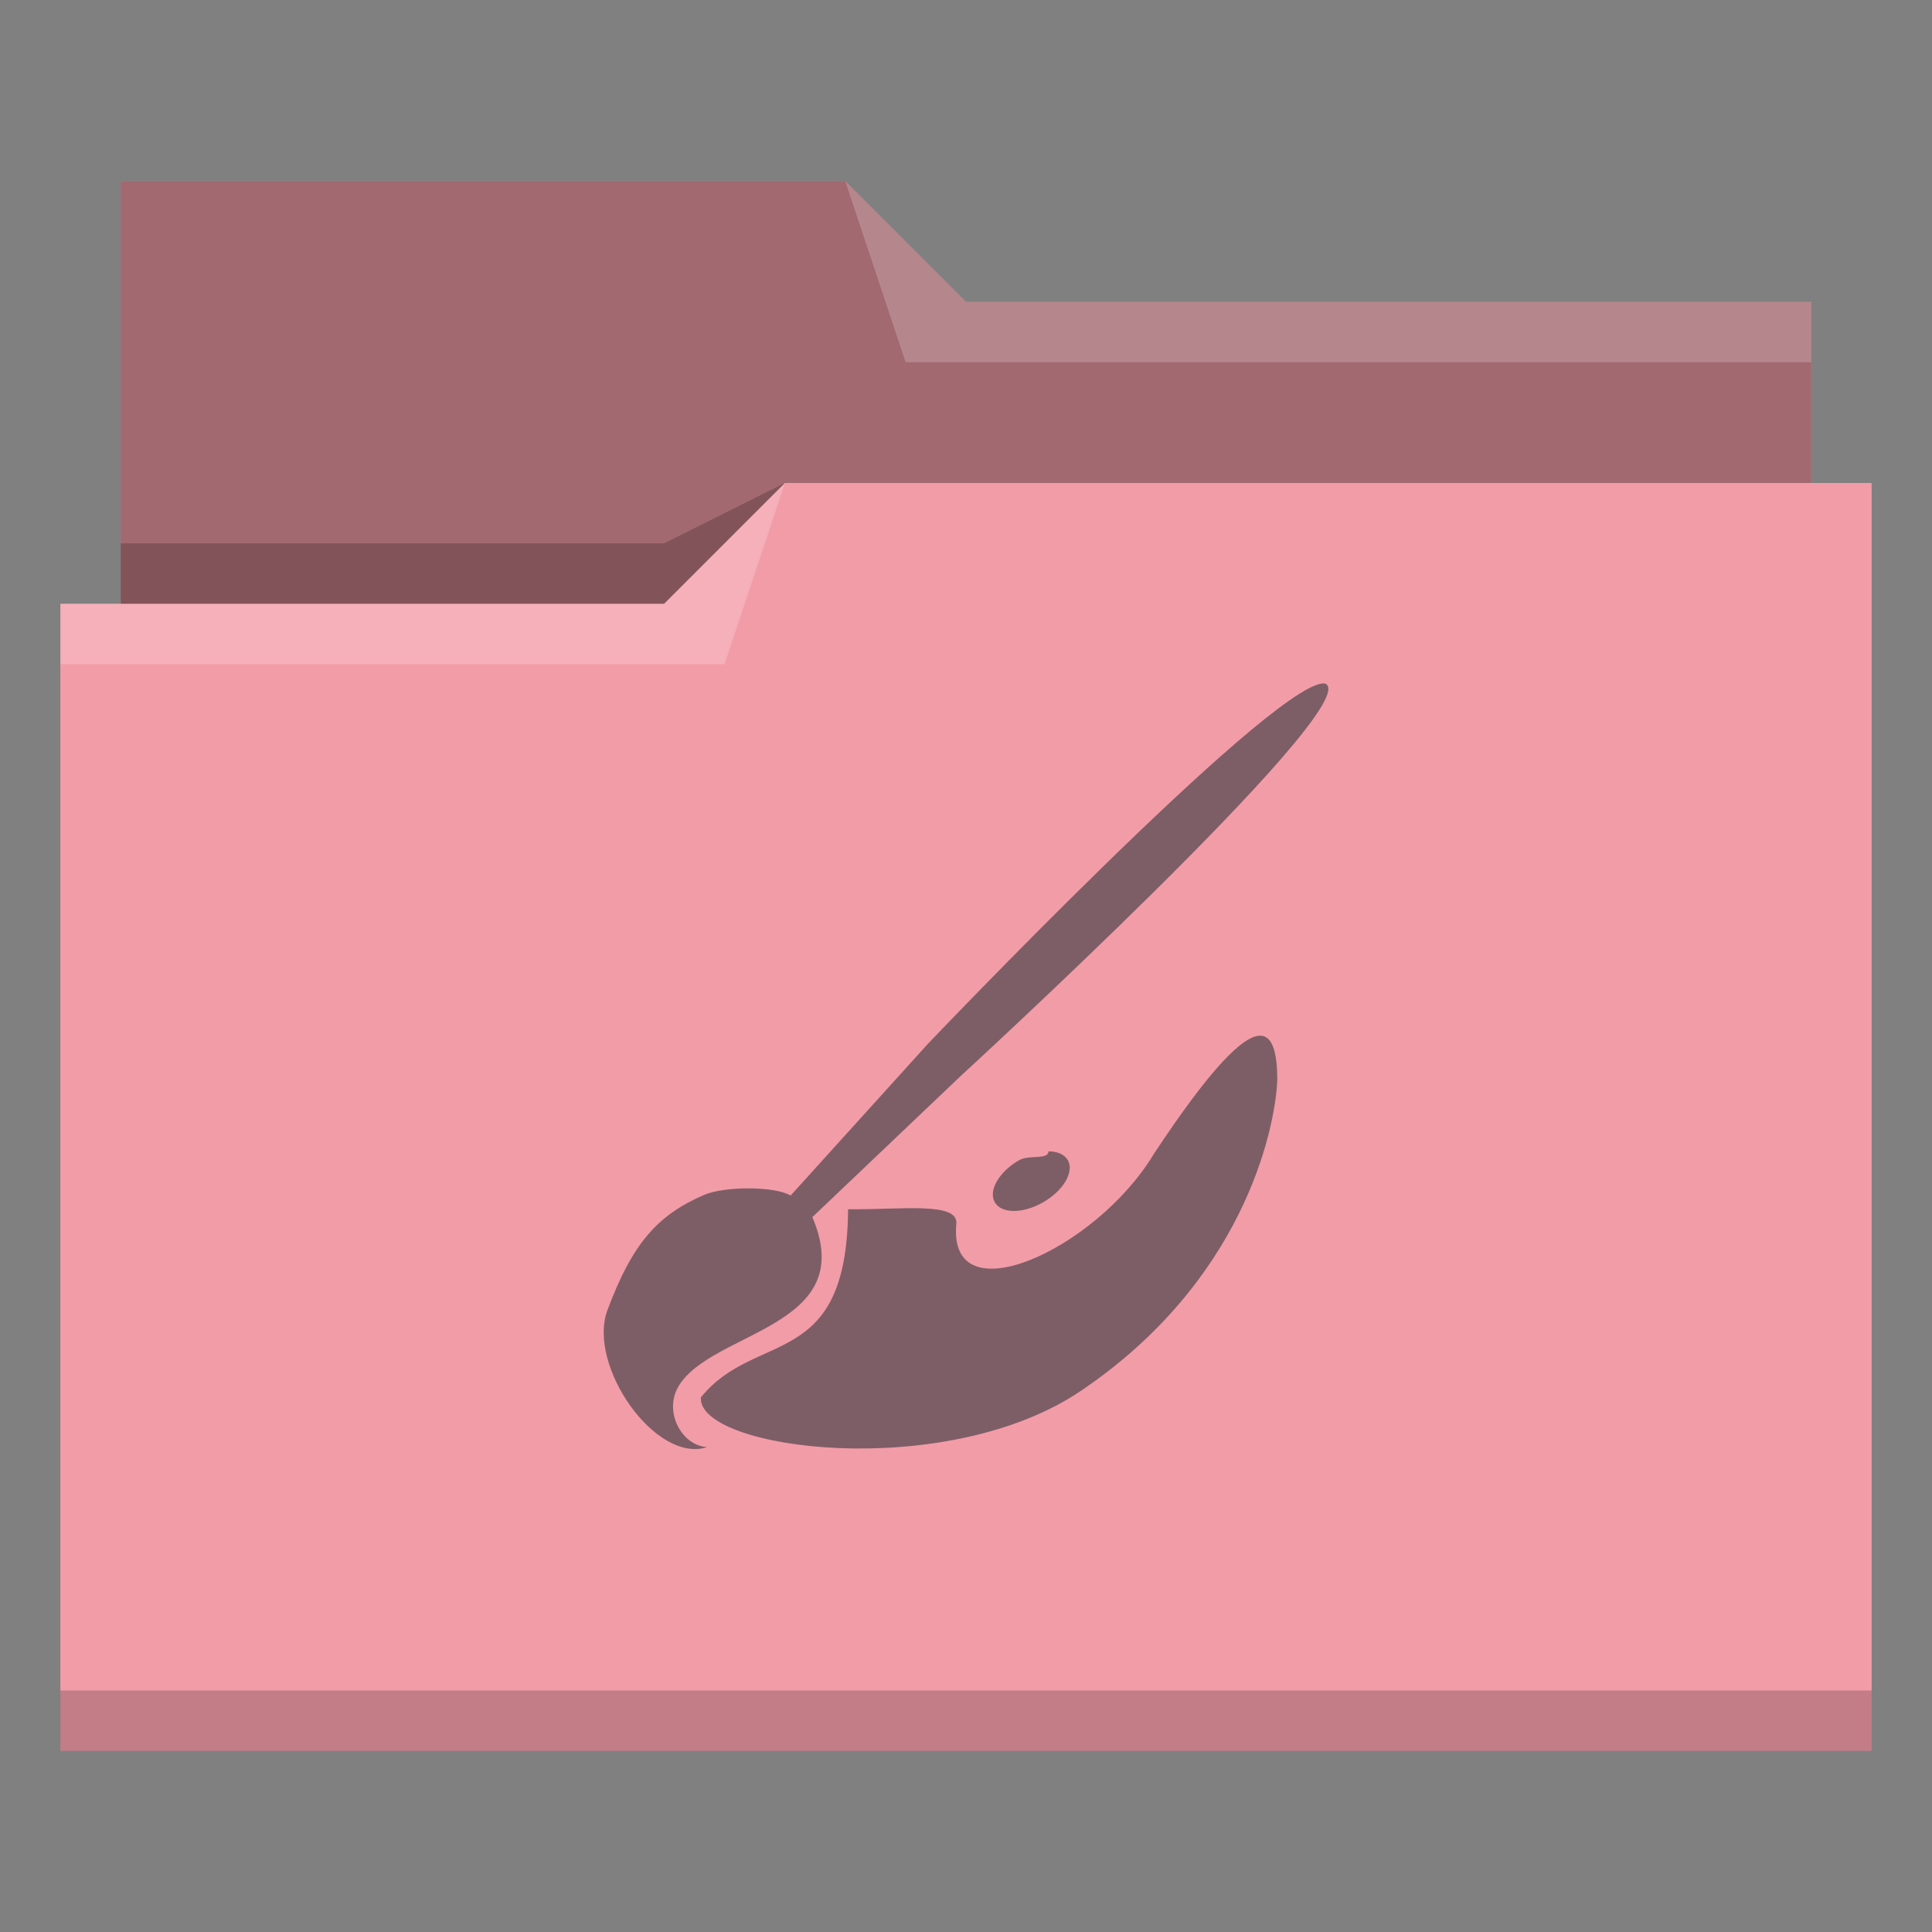 <svg xmlns="http://www.w3.org/2000/svg" viewBox="0 0 32 32">
  <rect x="0" y="0" width="32" height="32" fill="#808080" stroke="none"/>
  <defs id="defs3051">
    <style type="text/css" id="current-color-scheme">
      .ColorScheme-Text {
        color:#31363b;
      }
      .ColorScheme-Highlight {
        color:#F29CA8;
      }
      </style>
  </defs>
 <path 
     style="fill:currentColor;fill-opacity:1;stroke:none" 
     d="M 2 3 L 2 10 L 1 10 L 1 29 L 12 29 L 13 29 L 31 29 L 31 8 L 30 8 L 30 5 L 16 5 L 14 3 L 2 3 z "
     class="ColorScheme-Highlight"
     />
 <path 
     style="fill-opacity:0.33;fill-rule:evenodd"
     d="m 2,3 0,7 9,0 L 13,8 30,8 30,5 16,5 14,3 2,3 Z"
     />
 <path 
     style="fill:#ffffff;fill-opacity:0.2;fill-rule:evenodd"
     d="M 14 3 L 15 6 L 30 6 L 30 5 L 16 5 L 14 3 z M 13 8 L 11 10 L 1 10 L 1 11 L 12 11 L 13 8 z "
     />
 <path 
     style="fill-opacity:0.2;fill-rule:evenodd"
     d="M 13 8 L 11 9 L 2 9 L 2 10 L 11 10 L 13 8 z M 1 28 L 1 29 L 31 29 L 31 28 L 1 28 z "
     class="ColorScheme-Text"
     />
 <path 
     style="fill:currentColor;fill-opacity:0.6;stroke:none" 
     d="M 21.906 11.32 C 20.977 11.401 15.369 17.289 15.369 17.289 L 13.096 19.801 C 12.81 19.64 11.99 19.651 11.668 19.789 C 10.888 20.123 10.473 20.598 10.062 21.697 C 9.718 22.617 10.862 24.249 11.711 23.969 C 11.284 23.94 10.997 23.383 11.232 22.973 C 11.767 22.037 14.246 22.005 13.455 20.16 L 15.908 17.826 C 15.908 17.826 22.456 11.819 21.977 11.34 C 21.962 11.322 21.938 11.32 21.908 11.32 L 21.906 11.32 z M 20.873 17.154 C 20.594 17.153 20.065 17.668 19.107 19.119 C 18.153 20.702 15.692 21.822 15.84 20.27 C 15.875 19.899 14.927 20.039 14.047 20.029 C 14.027 22.72 12.514 22.021 11.609 23.145 C 11.542 24.009 15.657 24.557 17.906 23.035 C 20.577 21.228 21.115 18.748 21.156 17.898 C 21.156 17.468 21.09 17.155 20.873 17.154 z M 17.365 19.07 C 17.365 19.216 17.046 19.121 16.879 19.217 C 16.545 19.409 16.366 19.722 16.477 19.914 C 16.588 20.106 16.947 20.105 17.281 19.912 C 17.615 19.719 17.797 19.407 17.686 19.215 C 17.63 19.119 17.511 19.07 17.365 19.07 z "
     class="ColorScheme-Text"
     />
</svg>
